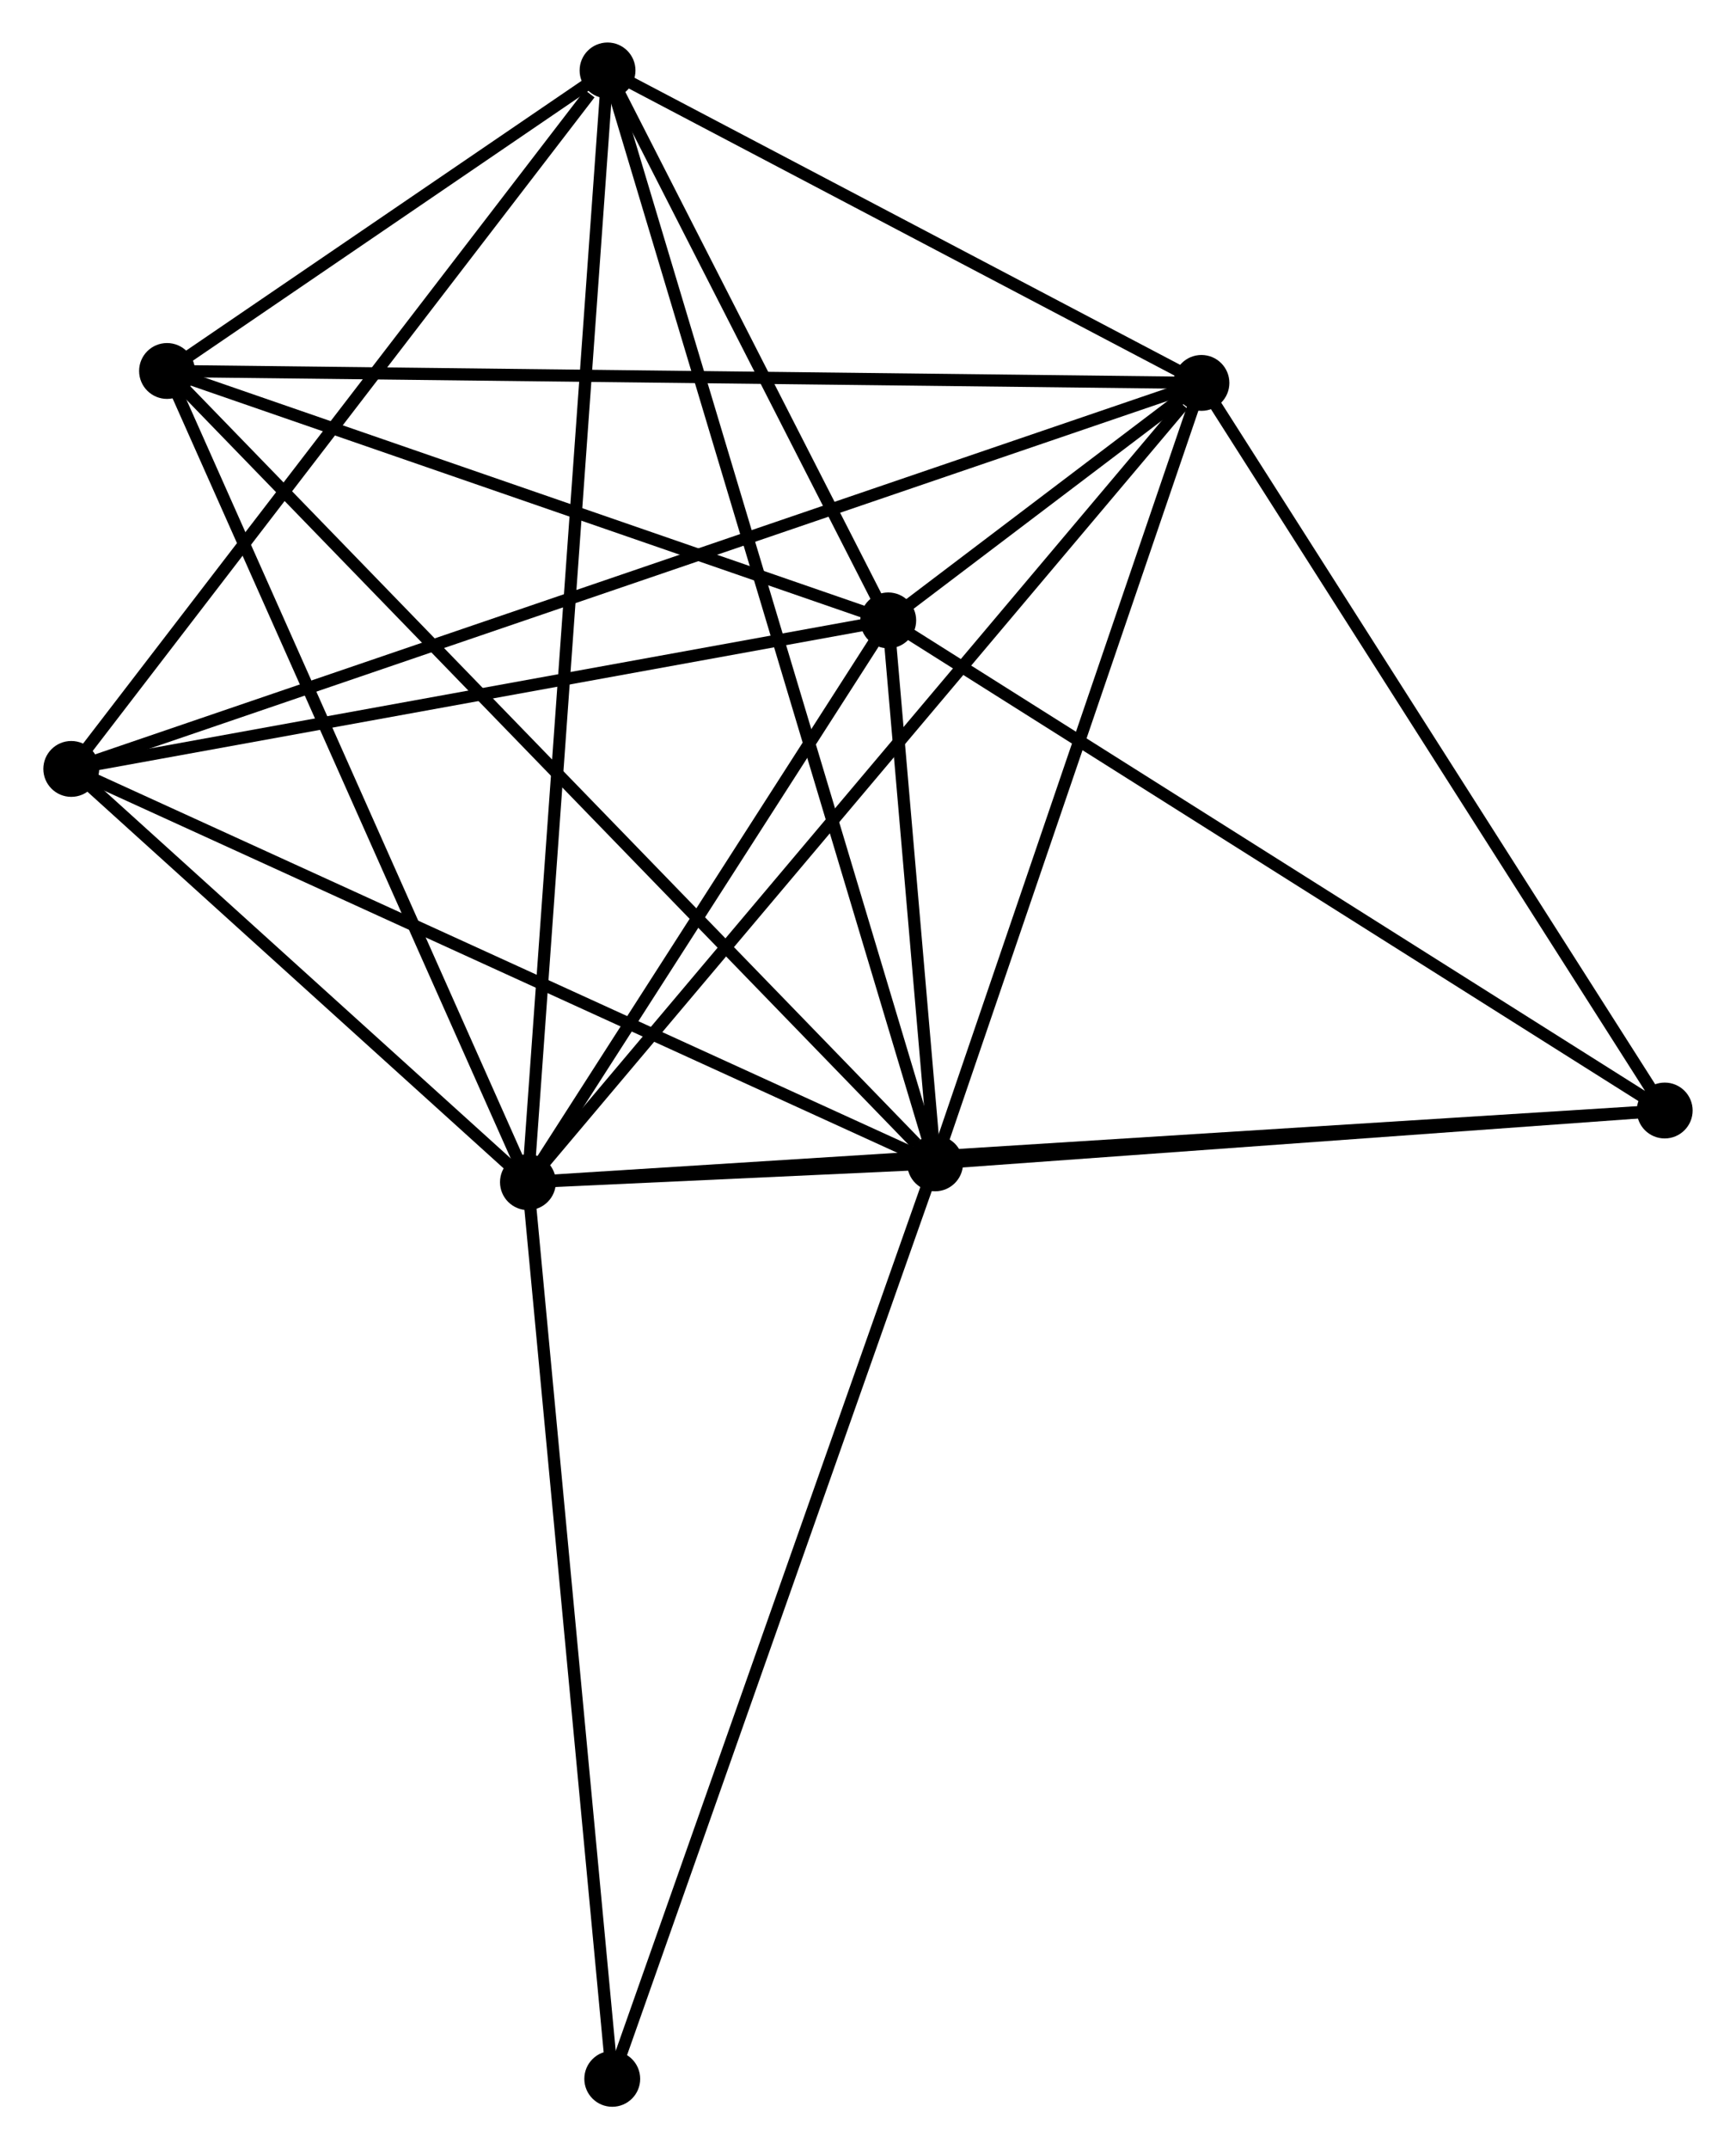 <?xml version="1.0" encoding="UTF-8" standalone="no"?>
<!DOCTYPE svg PUBLIC "-//W3C//DTD SVG 1.1//EN"
 "http://www.w3.org/Graphics/SVG/1.1/DTD/svg11.dtd">
<!-- Generated by graphviz version 2.36.0 (20140111.2315)
 -->
<!-- Title: %3 Pages: 1 -->
<svg width="143pt" height="177pt"
 viewBox="0.00 0.00 142.83 176.96" xmlns="http://www.w3.org/2000/svg" xmlns:xlink="http://www.w3.org/1999/xlink">
<g id="graph0" class="graph" transform="scale(1 1) rotate(0) translate(4 172.961)">
<title>%3</title>
<!-- 0 -->
<g id="node1" class="node"><title>0</title>
<ellipse fill="black" stroke="black" cx="39.409" cy="-75.627" rx="1.8" ry="1.8"/>
</g>
<!-- 1 -->
<g id="node2" class="node"><title>1</title>
<ellipse fill="black" stroke="black" cx="72.942" cy="-77.176" rx="1.8" ry="1.8"/>
</g>
<!-- 0&#45;&#45;1 -->
<g id="edge1" class="edge"><title>0&#45;&#45;1</title>
<path fill="none" stroke="black" d="M41.212,-75.71C46.98,-75.977 64.954,-76.807 70.963,-77.084"/>
</g>
<!-- 2 -->
<g id="node3" class="node"><title>2</title>
<ellipse fill="black" stroke="black" cx="69.082" cy="-121.881" rx="1.8" ry="1.8"/>
</g>
<!-- 0&#45;&#45;2 -->
<g id="edge2" class="edge"><title>0&#45;&#45;2</title>
<path fill="none" stroke="black" d="M40.396,-77.166C44.901,-84.189 63.485,-113.157 68.061,-120.289"/>
</g>
<!-- 3 -->
<g id="node4" class="node"><title>3</title>
<ellipse fill="black" stroke="black" cx="94.876" cy="-141.434" rx="1.8" ry="1.8"/>
</g>
<!-- 0&#45;&#45;3 -->
<g id="edge3" class="edge"><title>0&#45;&#45;3</title>
<path fill="none" stroke="black" d="M40.78,-77.254C48.387,-86.279 85.354,-130.137 93.35,-139.622"/>
</g>
<!-- 4 -->
<g id="node5" class="node"><title>4</title>
<ellipse fill="black" stroke="black" cx="45.965" cy="-167.161" rx="1.8" ry="1.8"/>
</g>
<!-- 0&#45;&#45;4 -->
<g id="edge4" class="edge"><title>0&#45;&#45;4</title>
<path fill="none" stroke="black" d="M39.546,-77.539C40.399,-89.451 44.978,-153.378 45.829,-165.259"/>
</g>
<!-- 5 -->
<g id="node6" class="node"><title>5</title>
<ellipse fill="black" stroke="black" cx="9.687" cy="-142.417" rx="1.8" ry="1.8"/>
</g>
<!-- 0&#45;&#45;5 -->
<g id="edge5" class="edge"><title>0&#45;&#45;5</title>
<path fill="none" stroke="black" d="M38.674,-77.278C34.598,-86.438 14.789,-130.951 10.505,-140.578"/>
</g>
<!-- 6 -->
<g id="node7" class="node"><title>6</title>
<ellipse fill="black" stroke="black" cx="1.8" cy="-109.652" rx="1.8" ry="1.8"/>
</g>
<!-- 0&#45;&#45;6 -->
<g id="edge6" class="edge"><title>0&#45;&#45;6</title>
<path fill="none" stroke="black" d="M37.793,-77.089C31.607,-82.686 9.471,-102.711 3.368,-108.233"/>
</g>
<!-- 7 -->
<g id="node8" class="node"><title>7</title>
<ellipse fill="black" stroke="black" cx="133.028" cy="-81.527" rx="1.8" ry="1.8"/>
</g>
<!-- 0&#45;&#45;7 -->
<g id="edge7" class="edge"><title>0&#45;&#45;7</title>
<path fill="none" stroke="black" d="M41.364,-75.751C53.548,-76.518 118.931,-80.638 131.083,-81.404"/>
</g>
<!-- 8 -->
<g id="node9" class="node"><title>8</title>
<ellipse fill="black" stroke="black" cx="46.353" cy="-1.8" rx="1.8" ry="1.8"/>
</g>
<!-- 0&#45;&#45;8 -->
<g id="edge8" class="edge"><title>0&#45;&#45;8</title>
<path fill="none" stroke="black" d="M39.581,-73.802C40.533,-63.677 45.161,-14.474 46.162,-3.832"/>
</g>
<!-- 1&#45;&#45;2 -->
<g id="edge9" class="edge"><title>1&#45;&#45;2</title>
<path fill="none" stroke="black" d="M72.776,-79.097C72.141,-86.45 69.87,-112.762 69.243,-120.017"/>
</g>
<!-- 1&#45;&#45;3 -->
<g id="edge10" class="edge"><title>1&#45;&#45;3</title>
<path fill="none" stroke="black" d="M73.574,-79.029C76.778,-88.413 91.172,-130.582 94.282,-139.694"/>
</g>
<!-- 1&#45;&#45;4 -->
<g id="edge11" class="edge"><title>1&#45;&#45;4</title>
<path fill="none" stroke="black" d="M72.378,-79.055C68.868,-90.766 50.027,-153.611 46.526,-165.291"/>
</g>
<!-- 1&#45;&#45;5 -->
<g id="edge12" class="edge"><title>1&#45;&#45;5</title>
<path fill="none" stroke="black" d="M71.378,-78.788C62.55,-87.893 19.057,-132.753 10.979,-141.084"/>
</g>
<!-- 1&#45;&#45;6 -->
<g id="edge13" class="edge"><title>1&#45;&#45;6</title>
<path fill="none" stroke="black" d="M71.183,-77.978C61.34,-82.472 13.178,-104.457 3.497,-108.877"/>
</g>
<!-- 1&#45;&#45;7 -->
<g id="edge14" class="edge"><title>1&#45;&#45;7</title>
<path fill="none" stroke="black" d="M74.941,-77.32C84.064,-77.981 121.694,-80.706 130.96,-81.377"/>
</g>
<!-- 1&#45;&#45;8 -->
<g id="edge15" class="edge"><title>1&#45;&#45;8</title>
<path fill="none" stroke="black" d="M72.284,-75.312C68.606,-64.884 50.606,-13.856 46.988,-3.598"/>
</g>
<!-- 2&#45;&#45;3 -->
<g id="edge16" class="edge"><title>2&#45;&#45;3</title>
<path fill="none" stroke="black" d="M70.775,-123.164C75.527,-126.766 88.937,-136.932 93.406,-140.319"/>
</g>
<!-- 2&#45;&#45;4 -->
<g id="edge17" class="edge"><title>2&#45;&#45;4</title>
<path fill="none" stroke="black" d="M68.089,-123.827C64.287,-131.275 50.681,-157.925 46.929,-165.273"/>
</g>
<!-- 2&#45;&#45;5 -->
<g id="edge18" class="edge"><title>2&#45;&#45;5</title>
<path fill="none" stroke="black" d="M67.369,-122.473C58.848,-125.42 21.076,-138.479 11.766,-141.698"/>
</g>
<!-- 2&#45;&#45;6 -->
<g id="edge19" class="edge"><title>2&#45;&#45;6</title>
<path fill="none" stroke="black" d="M67.141,-121.528C57.316,-119.742 13.162,-111.717 3.621,-109.983"/>
</g>
<!-- 2&#45;&#45;7 -->
<g id="edge20" class="edge"><title>2&#45;&#45;7</title>
<path fill="none" stroke="black" d="M70.663,-120.883C79.433,-115.349 122.05,-88.454 131.268,-82.638"/>
</g>
<!-- 3&#45;&#45;4 -->
<g id="edge21" class="edge"><title>3&#45;&#45;4</title>
<path fill="none" stroke="black" d="M93.249,-142.29C85.823,-146.196 55.191,-162.308 47.649,-166.275"/>
</g>
<!-- 3&#45;&#45;5 -->
<g id="edge22" class="edge"><title>3&#45;&#45;5</title>
<path fill="none" stroke="black" d="M92.77,-141.458C80.984,-141.594 23.312,-142.26 11.719,-142.393"/>
</g>
<!-- 3&#45;&#45;6 -->
<g id="edge23" class="edge"><title>3&#45;&#45;6</title>
<path fill="none" stroke="black" d="M92.932,-140.77C80.819,-136.634 15.815,-114.437 3.733,-110.312"/>
</g>
<!-- 3&#45;&#45;7 -->
<g id="edge24" class="edge"><title>3&#45;&#45;7</title>
<path fill="none" stroke="black" d="M95.977,-139.705C101.548,-130.957 126.585,-91.644 131.995,-83.148"/>
</g>
<!-- 4&#45;&#45;5 -->
<g id="edge25" class="edge"><title>4&#45;&#45;5</title>
<path fill="none" stroke="black" d="M44.407,-166.097C38.439,-162.027 17.087,-147.464 11.2,-143.449"/>
</g>
<!-- 4&#45;&#45;6 -->
<g id="edge26" class="edge"><title>4&#45;&#45;6</title>
<path fill="none" stroke="black" d="M44.496,-165.247C37.671,-156.36 9.136,-119.204 2.976,-111.182"/>
</g>
</g>
</svg>
